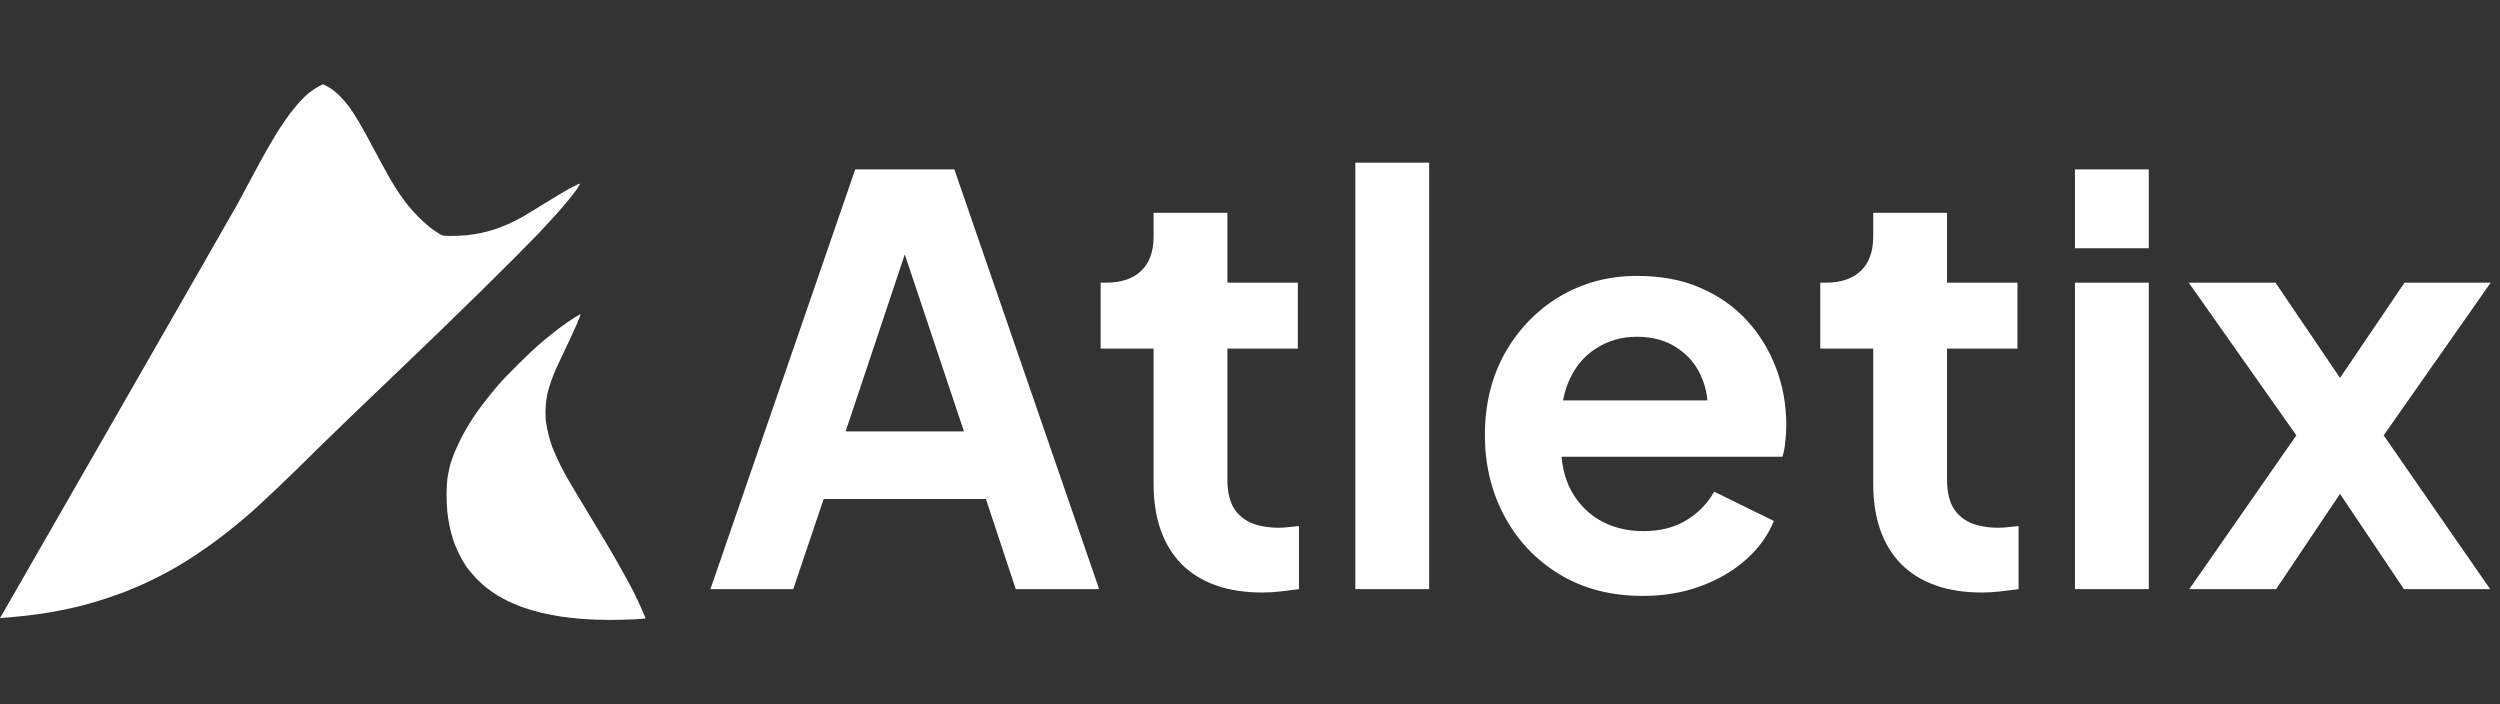 <svg width="213" height="60" viewBox="0 0 213 60" fill="none" xmlns="http://www.w3.org/2000/svg">
<rect x="0" y="0" width="213" height="60" fill="#333333" stroke="none"/>
<path d="M60.528 50.195L72.864 14.435H81.312L93.648 50.195H86.544L84 42.515H70.176L67.584 50.195H60.528ZM72.048 36.755H82.128L76.176 18.947H78L72.048 36.755ZM107.551 50.483C104.607 50.483 102.319 49.683 100.687 48.083C99.087 46.451 98.287 44.163 98.287 41.219V29.699H93.775V24.083H94.255C95.535 24.083 96.527 23.747 97.231 23.075C97.935 22.403 98.287 21.427 98.287 20.147V18.131H104.575V24.083H110.575V29.699H104.575V40.883C104.575 41.747 104.719 42.483 105.007 43.091C105.327 43.699 105.807 44.163 106.447 44.483C107.119 44.803 107.967 44.963 108.991 44.963C109.215 44.963 109.471 44.947 109.759 44.915C110.079 44.883 110.383 44.851 110.671 44.819V50.195C110.223 50.259 109.711 50.323 109.135 50.387C108.559 50.451 108.031 50.483 107.551 50.483ZM115.475 50.195V13.859H121.763V50.195H115.475ZM139.953 50.771C137.265 50.771 134.913 50.163 132.897 48.947C130.881 47.731 129.313 46.083 128.193 44.003C127.073 41.923 126.513 39.619 126.513 37.091C126.513 34.467 127.073 32.147 128.193 30.131C129.345 28.083 130.897 26.467 132.849 25.283C134.833 24.099 137.041 23.507 139.473 23.507C141.521 23.507 143.313 23.843 144.849 24.515C146.417 25.187 147.745 26.115 148.833 27.299C149.921 28.483 150.753 29.843 151.329 31.379C151.905 32.883 152.193 34.515 152.193 36.275C152.193 36.723 152.161 37.187 152.097 37.667C152.065 38.147 151.985 38.563 151.857 38.915H131.697V34.115H148.305L145.329 36.371C145.617 34.899 145.537 33.587 145.089 32.435C144.673 31.283 143.969 30.371 142.977 29.699C142.017 29.027 140.849 28.691 139.473 28.691C138.161 28.691 136.993 29.027 135.969 29.699C134.945 30.339 134.161 31.299 133.617 32.579C133.105 33.827 132.913 35.347 133.041 37.139C132.913 38.739 133.121 40.163 133.665 41.411C134.241 42.627 135.073 43.571 136.161 44.243C137.281 44.915 138.561 45.251 140.001 45.251C141.441 45.251 142.657 44.947 143.649 44.339C144.673 43.731 145.473 42.915 146.049 41.891L151.137 44.387C150.625 45.635 149.825 46.739 148.737 47.699C147.649 48.659 146.353 49.411 144.849 49.955C143.377 50.499 141.745 50.771 139.953 50.771ZM168.863 50.483C165.919 50.483 163.631 49.683 161.999 48.083C160.399 46.451 159.599 44.163 159.599 41.219V29.699H155.087V24.083H155.567C156.847 24.083 157.839 23.747 158.543 23.075C159.247 22.403 159.599 21.427 159.599 20.147V18.131H165.887V24.083H171.887V29.699H165.887V40.883C165.887 41.747 166.031 42.483 166.319 43.091C166.639 43.699 167.119 44.163 167.759 44.483C168.431 44.803 169.279 44.963 170.303 44.963C170.527 44.963 170.783 44.947 171.071 44.915C171.391 44.883 171.695 44.851 171.983 44.819V50.195C171.535 50.259 171.023 50.323 170.447 50.387C169.871 50.451 169.343 50.483 168.863 50.483ZM176.787 50.195V24.083H183.075V50.195H176.787ZM176.787 21.155V14.435H183.075V21.155H176.787ZM186.529 50.195L195.649 37.091L186.481 24.083H193.873L201.025 34.643H197.713L204.865 24.083H212.209L203.089 37.091L212.161 50.195H204.817L197.761 39.683H200.977L193.921 50.195H186.529Z" fill="white"/>
<path d="M26.282 7.951C26.504 7.774 26.859 7.525 27.088 7.406C27.31 7.282 27.497 7.181 27.509 7.181C27.515 7.181 27.635 7.24 27.78 7.305C27.918 7.376 28.153 7.519 28.303 7.619C28.453 7.72 28.748 7.975 28.959 8.188C29.169 8.402 29.5 8.775 29.687 9.018C29.873 9.261 30.258 9.848 30.541 10.322C30.823 10.796 31.443 11.917 31.912 12.812C32.388 13.707 32.977 14.791 33.224 15.212C33.47 15.633 33.837 16.226 34.036 16.516C34.24 16.806 34.559 17.251 34.758 17.494C34.95 17.737 35.347 18.175 35.636 18.466C35.919 18.756 36.346 19.148 36.574 19.325C36.809 19.509 37.158 19.758 37.356 19.877C37.717 20.096 37.717 20.096 38.409 20.102C38.788 20.102 39.384 20.072 39.733 20.043C40.081 20.007 40.623 19.924 40.936 19.859C41.248 19.799 41.766 19.663 42.078 19.562C42.391 19.462 42.921 19.26 43.252 19.112C43.582 18.97 44.166 18.673 44.545 18.46C44.924 18.241 45.832 17.689 46.56 17.233C47.288 16.777 48.22 16.226 48.635 16C49.05 15.781 49.393 15.621 49.405 15.656C49.411 15.686 49.303 15.882 49.165 16.089C49.026 16.291 48.75 16.658 48.551 16.901C48.353 17.144 47.92 17.654 47.595 18.027C47.264 18.401 46.494 19.242 45.88 19.894C45.261 20.546 43.095 22.722 41.056 24.731C39.023 26.734 35.449 30.19 33.115 32.406C30.781 34.629 28.128 37.184 27.22 38.084C26.312 38.991 24.754 40.509 23.761 41.457C22.769 42.405 21.554 43.526 21.054 43.952C20.561 44.373 19.773 45.019 19.31 45.381C18.847 45.742 18.089 46.305 17.625 46.631C17.162 46.957 16.488 47.414 16.122 47.645C15.761 47.87 15.219 48.202 14.918 48.374C14.624 48.546 14.028 48.866 13.595 49.091C13.168 49.31 12.5 49.63 12.121 49.802C11.742 49.968 11.093 50.241 10.678 50.407C10.262 50.567 9.48 50.845 8.933 51.023C8.386 51.201 7.537 51.45 7.038 51.58C6.545 51.705 5.745 51.889 5.264 51.983C4.782 52.078 4.024 52.215 3.579 52.28C3.134 52.345 2.388 52.44 1.925 52.487C1.462 52.535 0.842 52.594 0 52.659L0.156 52.398C0.247 52.256 4.716 44.468 10.088 35.097C15.466 25.727 20.038 17.737 20.254 17.346C20.471 16.955 20.994 15.982 21.415 15.182C21.842 14.382 22.432 13.303 22.727 12.782C23.021 12.26 23.479 11.502 23.731 11.093C23.99 10.684 24.411 10.073 24.67 9.729C24.934 9.386 25.313 8.917 25.518 8.692C25.722 8.461 26.065 8.129 26.282 7.951Z" fill="white"/>
<path d="M47.613 27.985C47.992 27.7 48.563 27.303 48.876 27.102C49.189 26.9 49.453 26.758 49.459 26.782C49.472 26.811 49.309 27.226 49.099 27.718C48.882 28.204 48.461 29.129 48.154 29.763C47.847 30.397 47.498 31.144 47.372 31.422C47.246 31.701 47.047 32.205 46.933 32.549C46.813 32.892 46.668 33.373 46.62 33.615C46.566 33.858 46.506 34.368 46.488 34.742C46.464 35.151 46.482 35.648 46.524 35.986C46.566 36.294 46.668 36.804 46.753 37.112C46.837 37.421 46.957 37.824 47.023 38.002C47.089 38.179 47.276 38.624 47.438 38.98C47.595 39.335 47.877 39.91 48.07 40.254C48.256 40.598 48.599 41.196 48.834 41.587C49.069 41.979 49.79 43.182 50.44 44.255C51.09 45.327 51.896 46.679 52.227 47.248C52.557 47.817 53.015 48.635 53.249 49.056C53.484 49.476 53.815 50.105 53.989 50.448C54.164 50.792 54.464 51.432 54.663 51.871C54.855 52.309 55.006 52.677 55 52.683C54.988 52.694 54.626 52.724 54.189 52.758L54.17 52.76C53.724 52.789 52.738 52.813 51.974 52.819C51.21 52.819 50.133 52.778 49.568 52.73C49.008 52.683 48.178 52.588 47.733 52.523C47.288 52.452 46.53 52.303 46.049 52.191C45.568 52.072 44.852 51.859 44.455 51.711C44.058 51.563 43.516 51.331 43.252 51.201C42.987 51.071 42.596 50.857 42.379 50.727C42.163 50.596 41.772 50.324 41.507 50.122C41.242 49.921 40.803 49.518 40.526 49.227C40.25 48.937 39.877 48.486 39.702 48.226C39.522 47.965 39.245 47.473 39.077 47.129C38.914 46.785 38.692 46.252 38.596 45.944C38.493 45.636 38.361 45.114 38.295 44.788C38.229 44.462 38.144 43.917 38.108 43.573C38.078 43.229 38.048 42.565 38.048 42.091C38.048 41.617 38.09 40.965 38.138 40.639C38.193 40.313 38.289 39.845 38.355 39.602C38.427 39.359 38.59 38.897 38.716 38.576C38.848 38.262 39.095 37.717 39.275 37.361C39.45 37.012 39.751 36.472 39.943 36.164C40.136 35.856 40.436 35.388 40.623 35.127C40.809 34.866 41.188 34.356 41.471 34.001C41.748 33.645 42.211 33.082 42.494 32.756C42.77 32.43 43.558 31.612 44.238 30.942C44.918 30.273 45.802 29.449 46.199 29.117C46.596 28.779 47.234 28.275 47.613 27.985Z" fill="white"/>
</svg>
